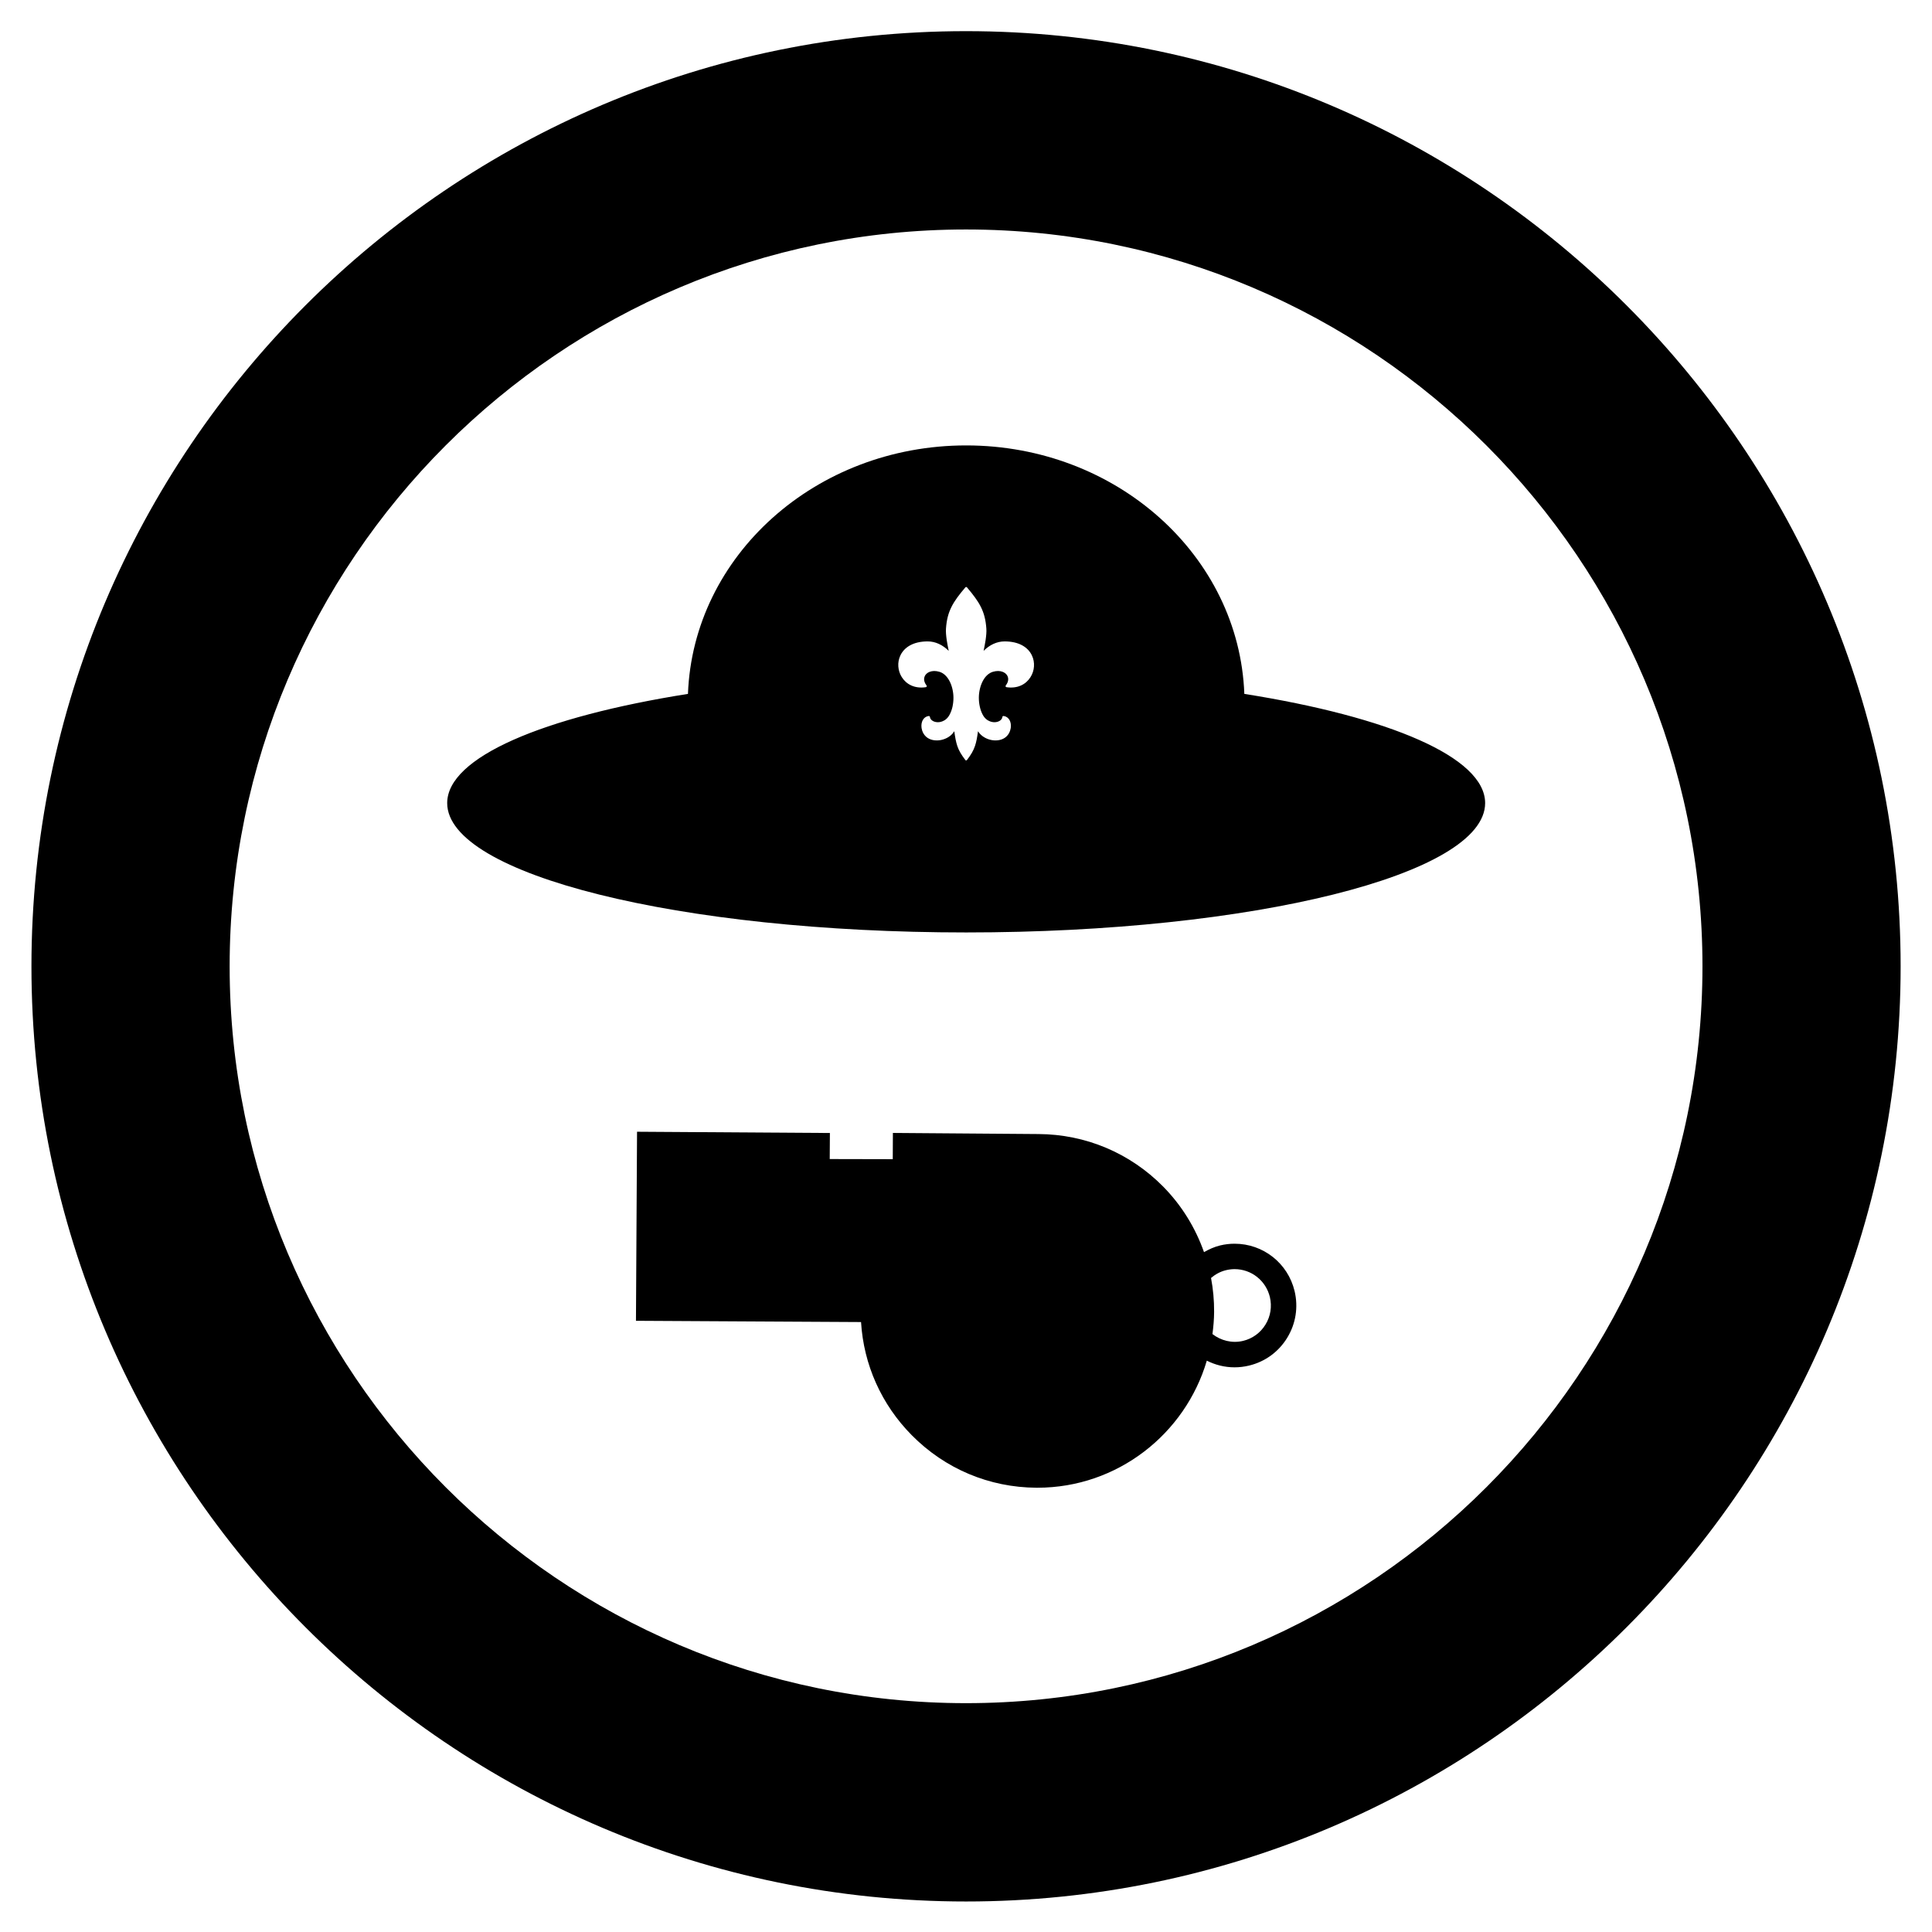 <?xml version="1.0" encoding="UTF-8" standalone="no"?>
<svg
   viewBox="0 0 87.87 87.87"
   width="117.16"
   height="117.16"
   version="1.1"
   id="svg3"
   xmlns="http://www.w3.org/2000/svg">
  <defs
     id="defs1">
    <clipPath
       clipPathUnits="userSpaceOnUse"
       id="clipPath1483">
      <path
         d="M 0,0 H 612.283 V 425.197 H 0 Z"
         transform="translate(-58.43,-139.623)"
         id="path1483" />
    </clipPath>
    <clipPath
       clipPathUnits="userSpaceOnUse"
       id="clipPath1582">
      <path
         d="M 0,0 H 612.283 V 425.197 H 0 Z"
         transform="translate(-55.984,-159.448)"
         id="path1582" />
    </clipPath>
    <clipPath
       clipPathUnits="userSpaceOnUse"
       id="clipPath1584">
      <path
         d="M 0,0 H 612.283 V 425.197 H 0 Z"
         transform="translate(-63.922,-123.603)"
         id="path1584" />
    </clipPath>
    <clipPath
       clipPathUnits="userSpaceOnUse"
       id="clipPath1586">
      <path
         d="M 0,0 H 612.283 V 425.197 H 0 Z"
         transform="translate(-64.211,-139.857)"
         id="path1586" />
    </clipPath>
  </defs>
  <path
     id="path1581"
     d="m 0,0 c -15.239,0 -27.637,-12.397 -27.637,-27.637 0,-15.237 12.398,-27.636 27.637,-27.636 15.24,0 27.638,12.399 27.638,27.636 C 27.638,-12.397 15.24,0 0,0 m 0,-49.412 c -12.007,0 -21.776,9.769 -21.776,21.775 0,12.008 9.769,21.776 21.776,21.776 12.008,0 21.778,-9.768 21.778,-21.776 0,-12.006 -9.77,-21.775 -21.778,-21.775"
     style="fill:#000000;fill-opacity:1;fill-rule:nonzero;stroke:none"
     transform="matrix(1.538,0,0,-1.539,43.936,1.417)"
     clip-path="url(#clipPath1582)" />
  <path
     id="path1583"
     d="M 0,0 C -0.143,0 -0.287,-0.017 -0.427,-0.051 -0.6,-0.093 -0.757,-0.165 -0.904,-0.249 -1.157,0.47 -1.563,1.132 -2.114,1.691 -3.096,2.683 -4.405,3.234 -5.8,3.241 l -4.304,0.033 -0.004,-0.776 -1.864,0.004 0.005,0.77 -5.703,0.037 -0.032,-5.587 6.656,-0.037 c 0.077,-1.261 0.603,-2.437 1.499,-3.343 0.983,-0.994 2.291,-1.545 3.688,-1.553 h 0.03 c 2.364,0 4.37,1.589 5.008,3.755 0.249,-0.125 0.526,-0.197 0.819,-0.197 0.143,0 0.287,0.017 0.428,0.051 0.474,0.113 0.875,0.405 1.13,0.821 0.255,0.416 0.332,0.907 0.219,1.381 C 1.577,-0.576 0.847,0 0,0 M 0.915,-2.388 C 0.766,-2.633 0.529,-2.805 0.25,-2.872 c -0.327,-0.077 -0.656,0.01 -0.904,0.202 0.028,0.216 0.048,0.434 0.049,0.656 0.002,0.34 -0.029,0.674 -0.091,1.002 0.125,0.106 0.273,0.189 0.443,0.23 0.084,0.02 0.168,0.031 0.253,0.031 0.498,0 0.927,-0.34 1.044,-0.825 0.066,-0.28 0.021,-0.568 -0.129,-0.812"
     style="fill:#000000;fill-opacity:1;fill-rule:nonzero;stroke:none"
     transform="matrix(1.538,0,0,-1.539,56.15,56.566)"
     clip-path="url(#clipPath1584)" />
  <path
     id="path1585"
     d="m 0,0 c -0.153,4.078 -3.772,7.343 -8.226,7.343 -4.455,0 -8.074,-3.265 -8.227,-7.343 -4.279,-0.678 -7.12,-1.87 -7.12,-3.227 0,-2.112 6.871,-3.823 15.347,-3.823 8.475,0 15.347,1.711 15.347,3.823 C 7.121,-1.87 4.279,-0.678 0,0 M -6.325,0.493 C -6.455,0.286 -6.701,0.148 -7.033,0.198 -7.051,0.2 -7.063,0.216 -7.06,0.234 c 10e-4,0.007 0.003,0.014 0.008,0.019 0.047,0.061 0.069,0.123 0.069,0.18 0,0.049 -0.015,0.094 -0.044,0.132 -0.029,0.037 -0.071,0.069 -0.123,0.088 -0.076,0.029 -0.174,0.033 -0.285,0 -0.127,-0.038 -0.224,-0.136 -0.293,-0.261 -0.083,-0.151 -0.123,-0.34 -0.123,-0.506 0,-0.092 0.01,-0.182 0.029,-0.265 V -0.38 c 0.019,-0.085 0.047,-0.163 0.083,-0.231 0.055,-0.106 0.134,-0.17 0.215,-0.2 0.061,-0.024 0.123,-0.031 0.179,-0.023 0.054,0.007 0.103,0.028 0.138,0.058 0.028,0.025 0.048,0.058 0.051,0.092 0.002,0.019 0.017,0.032 0.035,0.03 0.004,-0.001 0.009,-0.001 0.013,-0.002 0.076,-0.012 0.132,-0.058 0.166,-0.12 0.032,-0.06 0.045,-0.136 0.036,-0.214 v -0.001 c 0,-0.008 -0.001,-0.015 -0.003,-0.023 -0.018,-0.109 -0.065,-0.191 -0.132,-0.251 -0.054,-0.049 -0.122,-0.081 -0.194,-0.097 -0.072,-0.016 -0.149,-0.017 -0.225,-0.005 -0.137,0.023 -0.271,0.089 -0.362,0.192 -0.019,0.021 -0.036,0.046 -0.054,0.071 -0.025,-0.183 -0.048,-0.315 -0.089,-0.435 -0.046,-0.137 -0.115,-0.255 -0.236,-0.414 -0.01,-0.015 -0.031,-0.017 -0.044,-0.007 -0.003,0.002 -0.005,0.005 -0.006,0.007 -0.121,0.159 -0.191,0.277 -0.237,0.414 -0.04,0.12 -0.064,0.252 -0.089,0.435 -0.018,-0.025 -0.035,-0.05 -0.053,-0.071 -0.091,-0.103 -0.226,-0.169 -0.363,-0.192 -0.076,-0.012 -0.153,-0.011 -0.225,0.005 -0.072,0.016 -0.14,0.048 -0.194,0.097 -0.066,0.06 -0.114,0.142 -0.132,0.251 -10e-4,0.008 -0.002,0.015 -0.002,0.023 l -0.001,0.001 c -0.008,0.078 0.004,0.154 0.037,0.214 0.034,0.062 0.089,0.108 0.166,0.12 0.004,0.001 0.008,0.001 0.012,0.002 0.018,0.002 0.033,-0.011 0.035,-0.03 0.004,-0.034 0.023,-0.067 0.052,-0.092 0.034,-0.03 0.083,-0.051 0.137,-0.058 0.057,-0.008 0.119,-0.001 0.179,0.023 0.081,0.03 0.16,0.094 0.215,0.2 0.036,0.068 0.065,0.146 0.084,0.231 v 0.001 c 0.018,0.083 0.028,0.173 0.028,0.265 0,0.166 -0.04,0.355 -0.123,0.506 -0.069,0.125 -0.165,0.223 -0.292,0.261 -0.111,0.033 -0.209,0.029 -0.285,0 C -9.355,0.634 -9.397,0.602 -9.426,0.565 -9.453,0.527 -9.47,0.482 -9.47,0.433 -9.469,0.376 -9.448,0.314 -9.4,0.253 -9.396,0.248 -9.393,0.241 -9.392,0.234 -9.389,0.216 -9.402,0.2 -9.419,0.198 c -0.332,-0.05 -0.579,0.088 -0.709,0.295 -0.061,0.095 -0.096,0.205 -0.104,0.317 -0.008,0.112 0.012,0.227 0.063,0.331 0.111,0.23 0.369,0.41 0.805,0.41 0.231,0 0.445,-0.104 0.622,-0.28 -0.023,0.112 -0.044,0.222 -0.059,0.32 -0.019,0.133 -0.029,0.25 -0.022,0.338 0.018,0.258 0.068,0.452 0.161,0.638 0.091,0.186 0.226,0.361 0.412,0.581 0.011,0.013 0.031,0.015 0.045,0.003 C -8.204,3.15 -8.203,3.149 -8.201,3.147 -8.016,2.928 -7.882,2.753 -7.79,2.567 -7.697,2.381 -7.647,2.187 -7.629,1.929 -7.622,1.841 -7.632,1.724 -7.651,1.591 -7.666,1.493 -7.688,1.383 -7.71,1.272 c 0.177,0.176 0.391,0.279 0.622,0.279 0.434,0 0.694,-0.18 0.804,-0.41 C -6.233,1.037 -6.213,0.922 -6.221,0.81 -6.228,0.698 -6.264,0.588 -6.325,0.493"
     style="fill:#000000;fill-opacity:1;fill-rule:nonzero;stroke:none"
     transform="matrix(1.538,0,0,-1.539,56.594,31.559)"
     clip-path="url(#clipPath1586)" />
</svg>

